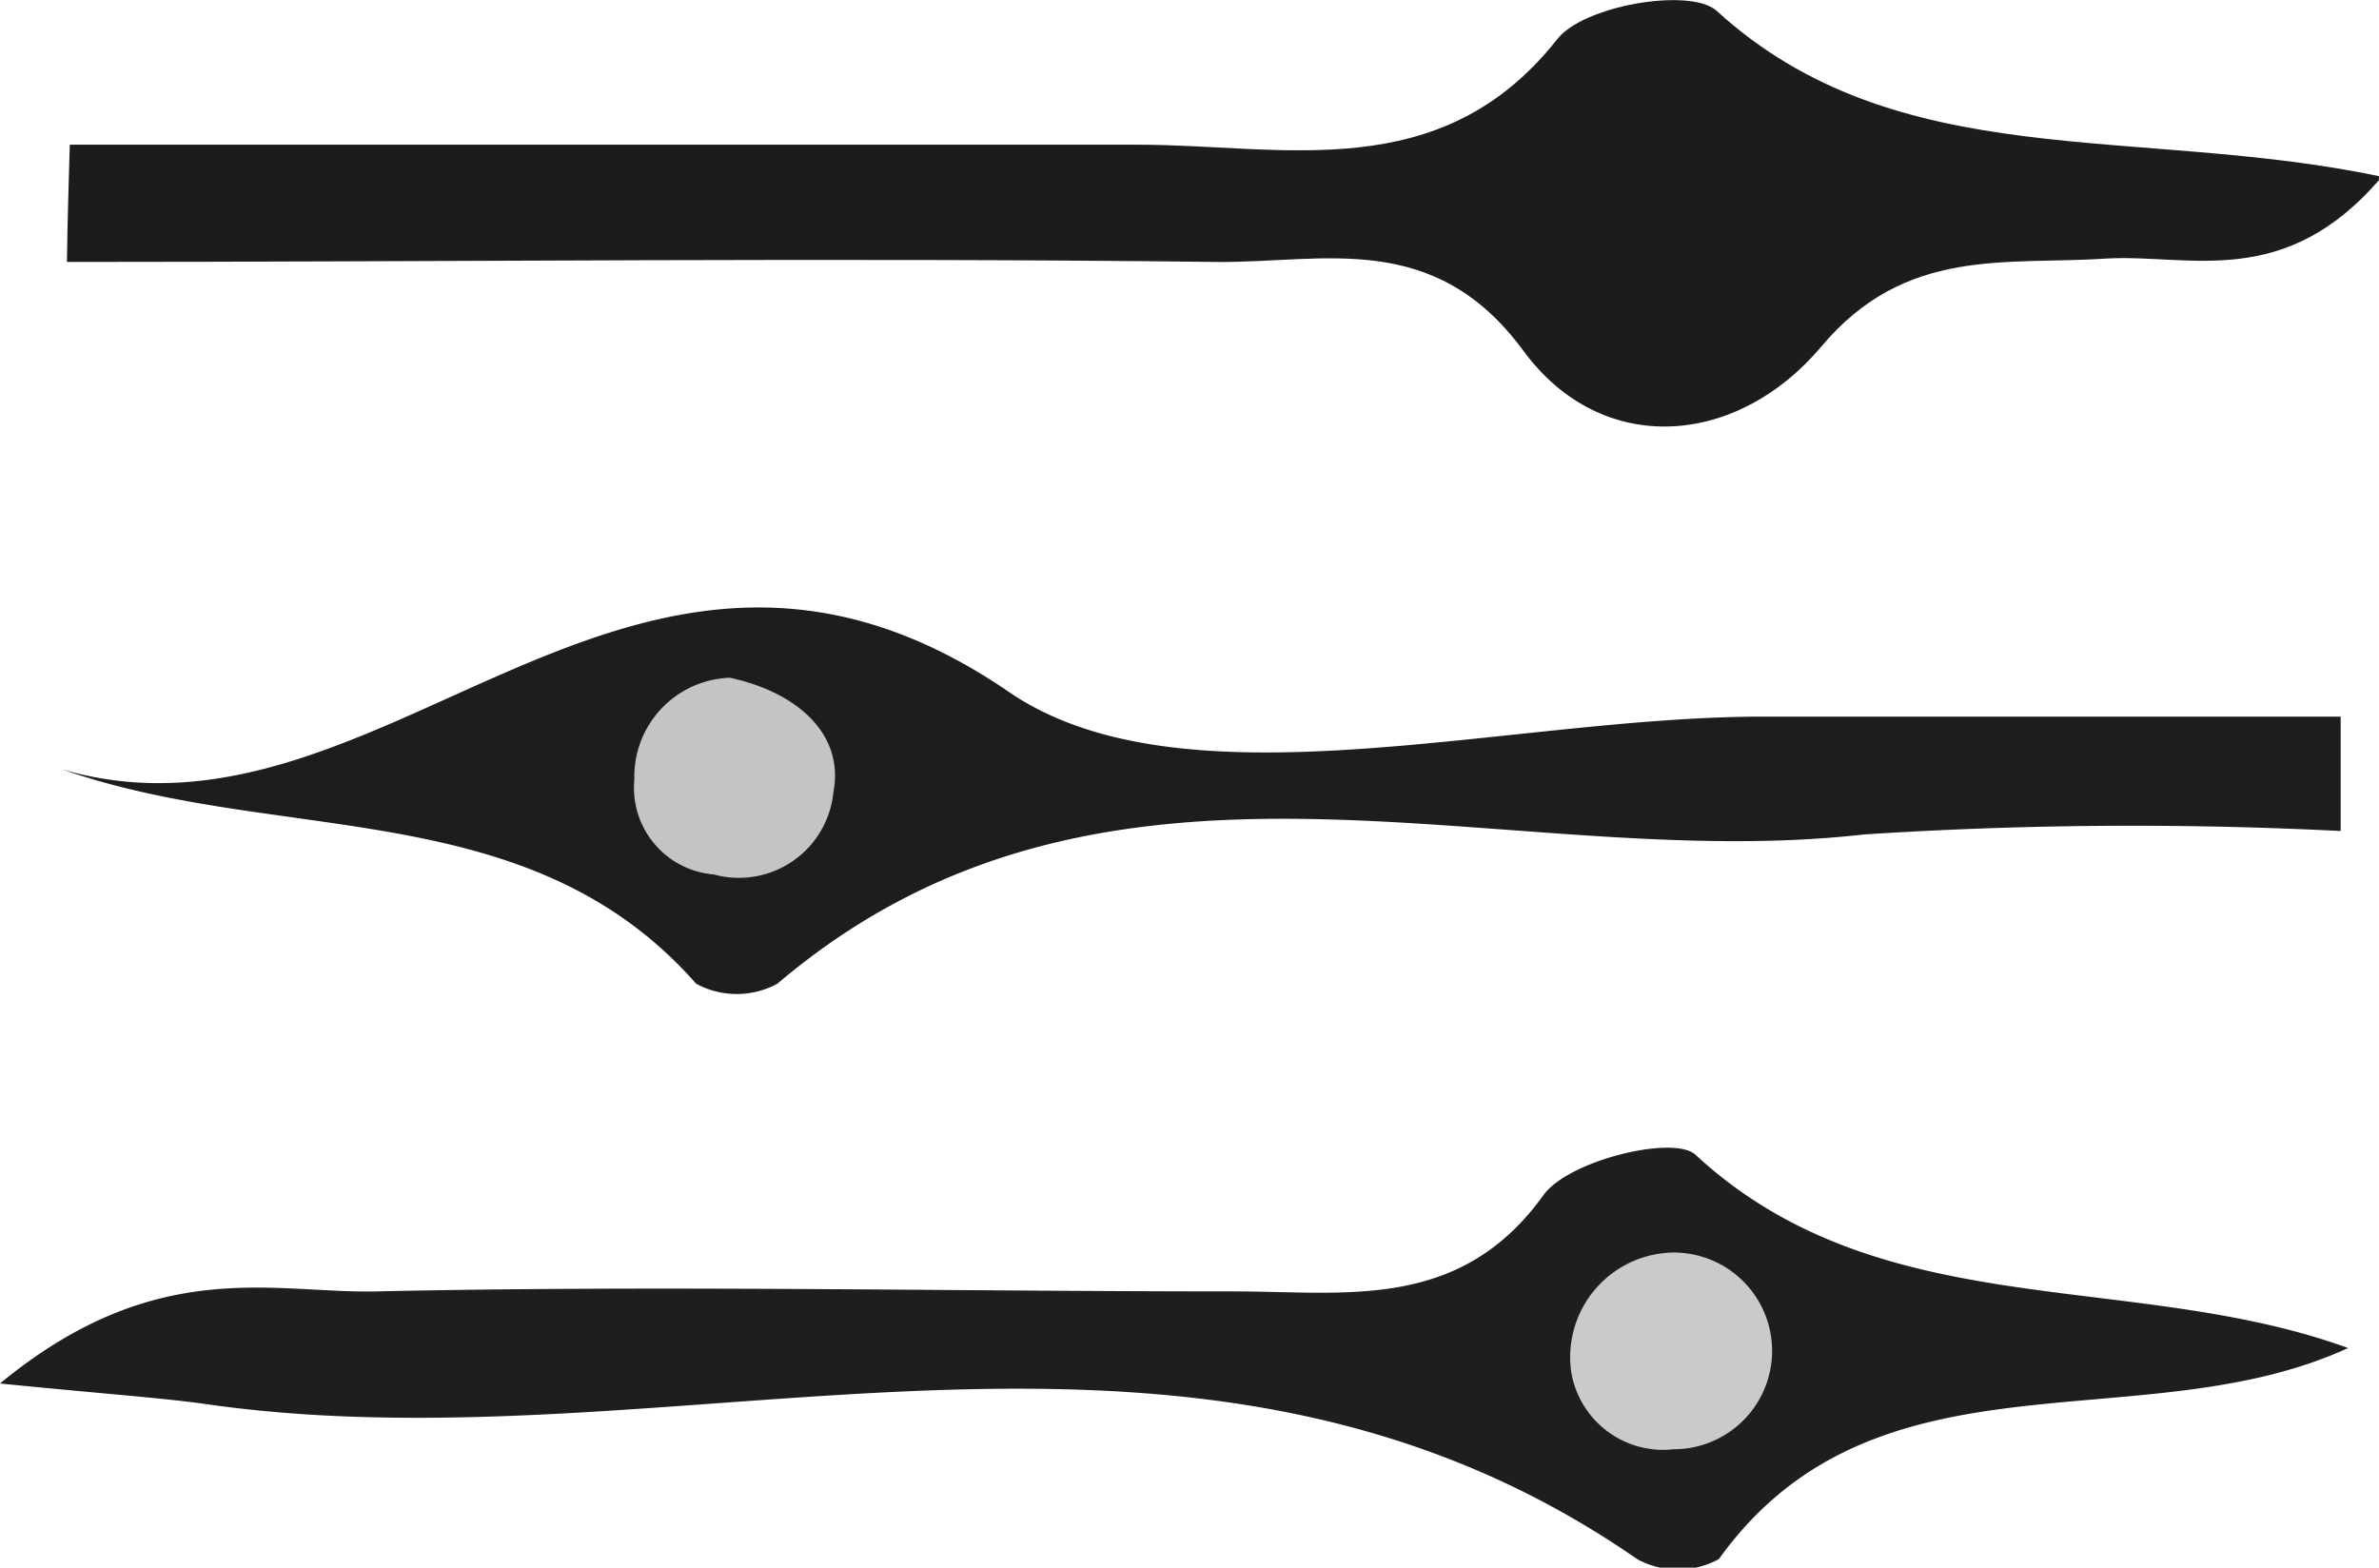 <svg xmlns="http://www.w3.org/2000/svg" viewBox="0 0 41.59 27.41"><defs><style>.cls-1{fill:#1c1c1c;}.cls-2{fill:#1e1e1e;}.cls-3{fill:#1d1d1d;}.cls-4{fill:#cacaca;}.cls-5{fill:#c4c4c4;}</style></defs><g id="Layer_2" data-name="Layer 2"><g id="Layer_1-2" data-name="Layer 1"><path class="cls-1" d="M1.22,2.53c6.22,0,12.44,0,18.67,0,2.55,0,5.29.74,7.33-1.84C27.67.1,29.52-.22,30,.18c3.17,2.9,7.32,2,11.64,2.91-1.69,2-3.36,1.35-4.8,1.43-1.78.12-3.52-.22-5,1.54S28,8,26.63,6.13C25.06,4,23.13,4.6,21.27,4.58c-6.7-.08-13.4,0-20.1,0C1.18,3.87,1.2,3.2,1.22,2.53Z"/><path class="cls-2" d="M0,24.19c2.73-2.25,4.77-1.57,6.58-1.61,5-.11,10,0,15,0,1.95,0,3.94.35,5.4-1.68.43-.61,2.28-1.06,2.66-.71,3.24,3,7.61,2,11.41,3.38-3.62,1.66-8.26-.13-11,3.69a1.49,1.49,0,0,1-1.43,0c-7.83-5.43-16.67-1.54-24.95-2.7C2.84,24.44,2,24.39,0,24.19Z"/><path class="cls-3" d="M1.08,13.45C6.74,15.11,11,7.55,17.64,12.1c3.07,2.1,8.74.42,13.22.43,3.36,0,6.71,0,10.06,0l0,2a72.28,72.28,0,0,0-8.33.06c-6.34.72-13.21-2.31-19,2.61a1.49,1.49,0,0,1-1.42,0C9.23,13.86,4.89,14.79,1.08,13.45Z"/><path class="cls-4" d="M29.26,21.9a1.72,1.72,0,0,1,0,3.44A1.63,1.63,0,0,1,27.47,24,1.83,1.83,0,0,1,29.26,21.9Z"/><path class="cls-5" d="M12.76,11.85c1.2.26,2,1,1.81,2a1.66,1.66,0,0,1-2.09,1.44,1.52,1.52,0,0,1-1.39-1.66A1.73,1.73,0,0,1,12.76,11.85Z"/></g></g></svg>